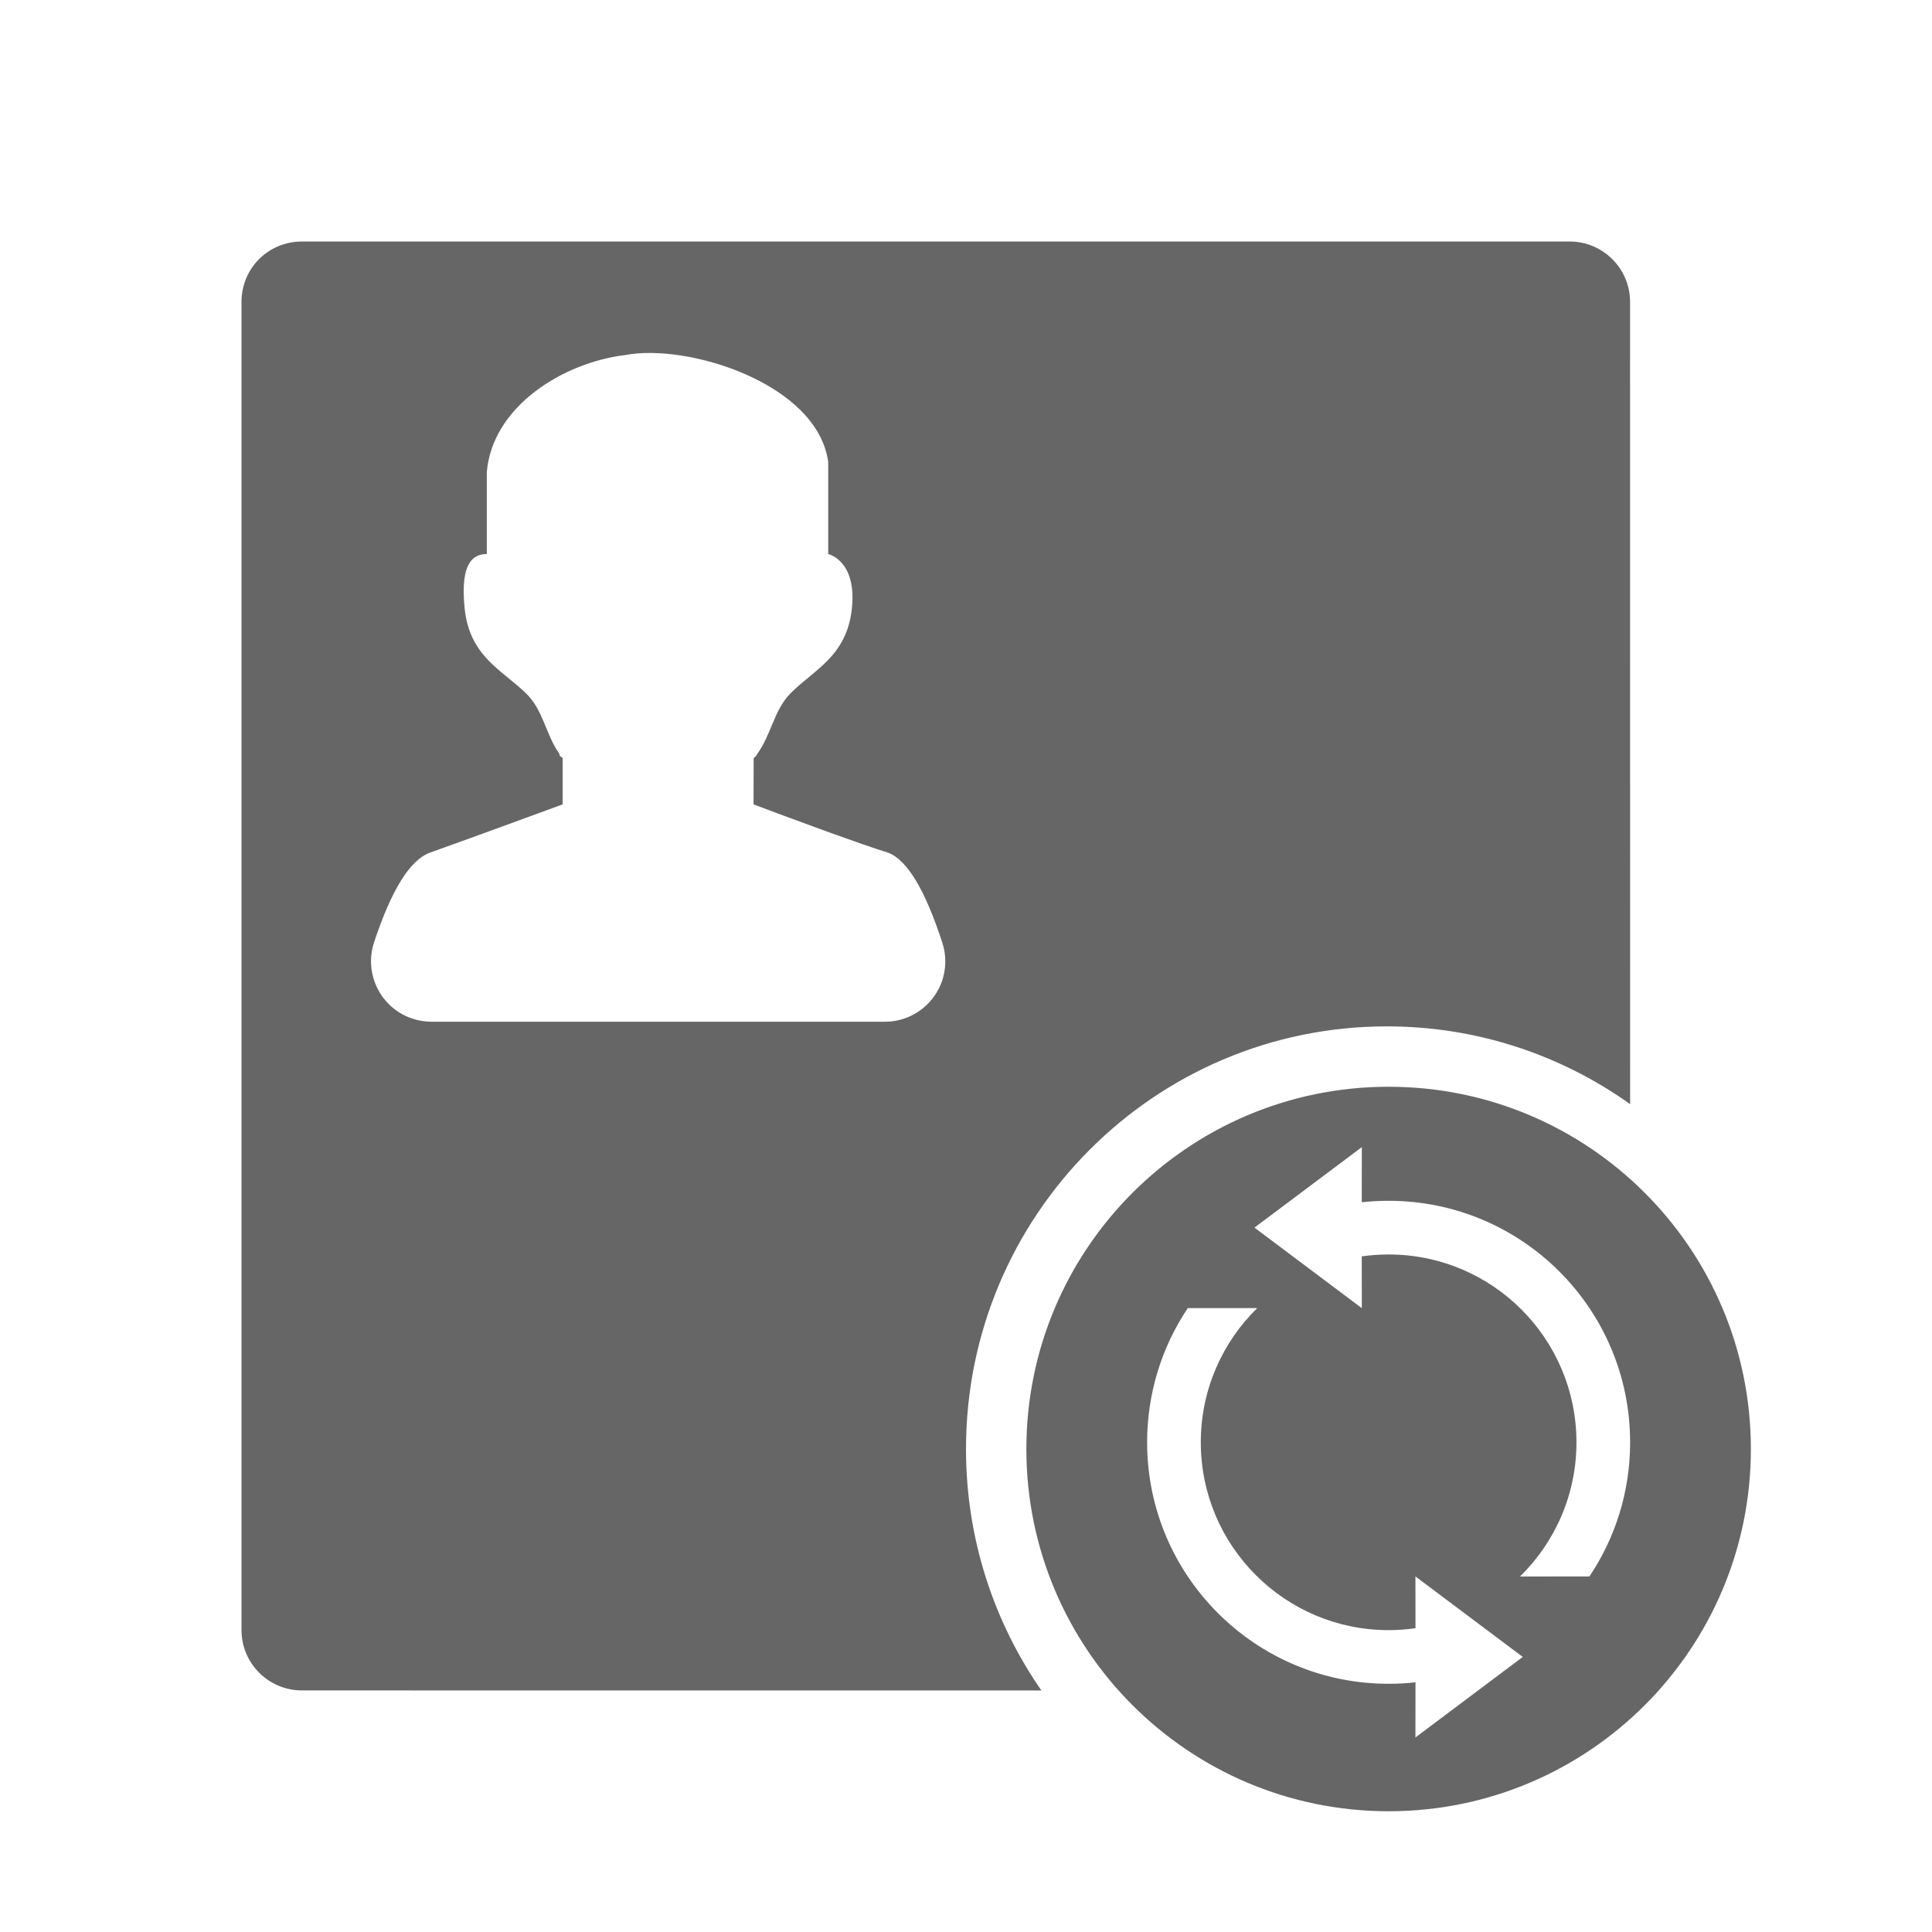 <!--?xml version="1.0" encoding="UTF-8"?-->
<svg width="32px" height="32px" viewBox="0 0 32 32" version="1.1" xmlns="http://www.w3.org/2000/svg" xmlns:xlink="http://www.w3.org/1999/xlink">
    <title>1985.变更申请</title>
    <g id="1985.变更申请" stroke="none" stroke-width="1" fill="none" fill-rule="evenodd">
        <path d="M23,18 C26.314,18 29,20.686 29,24 C29,27.314 26.314,30 23,30 C19.686,30 17,27.314 17,24 C17,20.686 19.686,18 23,18 Z M20.824,21.666 L19.674,21.666 C19.248,22.302 19,23.066 19,23.889 C19,26.098 20.791,27.889 23,27.889 C23.15,27.889 23.299,27.881 23.445,27.864 L23.444,28.778 L25.222,27.444 L23.444,26.111 L23.445,26.968 C23.3,26.989 23.151,27 23,27 C21.282,27 19.889,25.607 19.889,23.889 C19.889,23.018 20.247,22.23 20.824,21.666 Z M25.996,4 C26.55,4 26.999,4.447 26.999,5.001 L27,18.288 C25.862,17.477 24.471,17 22.97,17 C19.12,17 16,20.134 16,24 C16,25.487 16.462,26.866 17.249,28 L5.003,27.999 C4.449,27.999 4,27.552 4,26.998 L4,5.001 C4,4.448 4.439,4 5.003,4 L25.996,4 Z M22.556,19 L20.778,20.333 L22.556,21.667 L22.555,20.809 C22.7,20.789 22.849,20.778 23,20.778 C24.718,20.778 26.111,22.171 26.111,23.889 C26.111,24.76 25.753,25.547 25.176,26.112 L26.326,26.111 C26.752,25.476 27,24.711 27,23.889 C27,21.68 25.209,19.889 23,19.889 C22.85,19.889 22.701,19.897 22.555,19.913 L22.556,19 Z M10.356,5.881 C9.341,6.001 8.154,6.724 8.063,7.821 L8.063,9.177 C7.867,9.177 7.613,9.279 7.696,10.077 C7.779,10.875 8.313,11.095 8.714,11.485 C9.002,11.766 9.037,12.166 9.266,12.486 C9.26,12.507 9.276,12.529 9.319,12.553 L9.319,13.323 C9.319,13.323 7.826,13.872 7.123,14.122 C6.794,14.239 6.485,14.734 6.196,15.607 C6.023,16.132 6.306,16.698 6.831,16.872 C6.933,16.906 7.041,16.923 7.149,16.923 L14.66,16.923 C15.212,16.921 15.659,16.472 15.657,15.92 C15.657,15.816 15.64,15.713 15.608,15.615 C15.323,14.737 15.023,14.239 14.707,14.122 C14.497,14.058 14.139,13.932 13.771,13.8 L13.457,13.685 C13.327,13.638 13.202,13.592 13.086,13.549 L12.87,13.469 C12.637,13.382 12.481,13.323 12.481,13.323 L12.483,12.561 L12.494,12.548 L12.501,12.539 L12.511,12.533 C12.519,12.527 12.524,12.521 12.528,12.515 L12.535,12.497 C12.775,12.174 12.814,11.769 13.092,11.485 C13.476,11.095 14.027,10.874 14.11,10.076 C14.193,9.279 13.718,9.177 13.718,9.177 L13.718,7.65 C13.534,6.343 11.379,5.682 10.356,5.881 Z" id="形状结合" fill="#666666"></path>
    </g>
</svg>